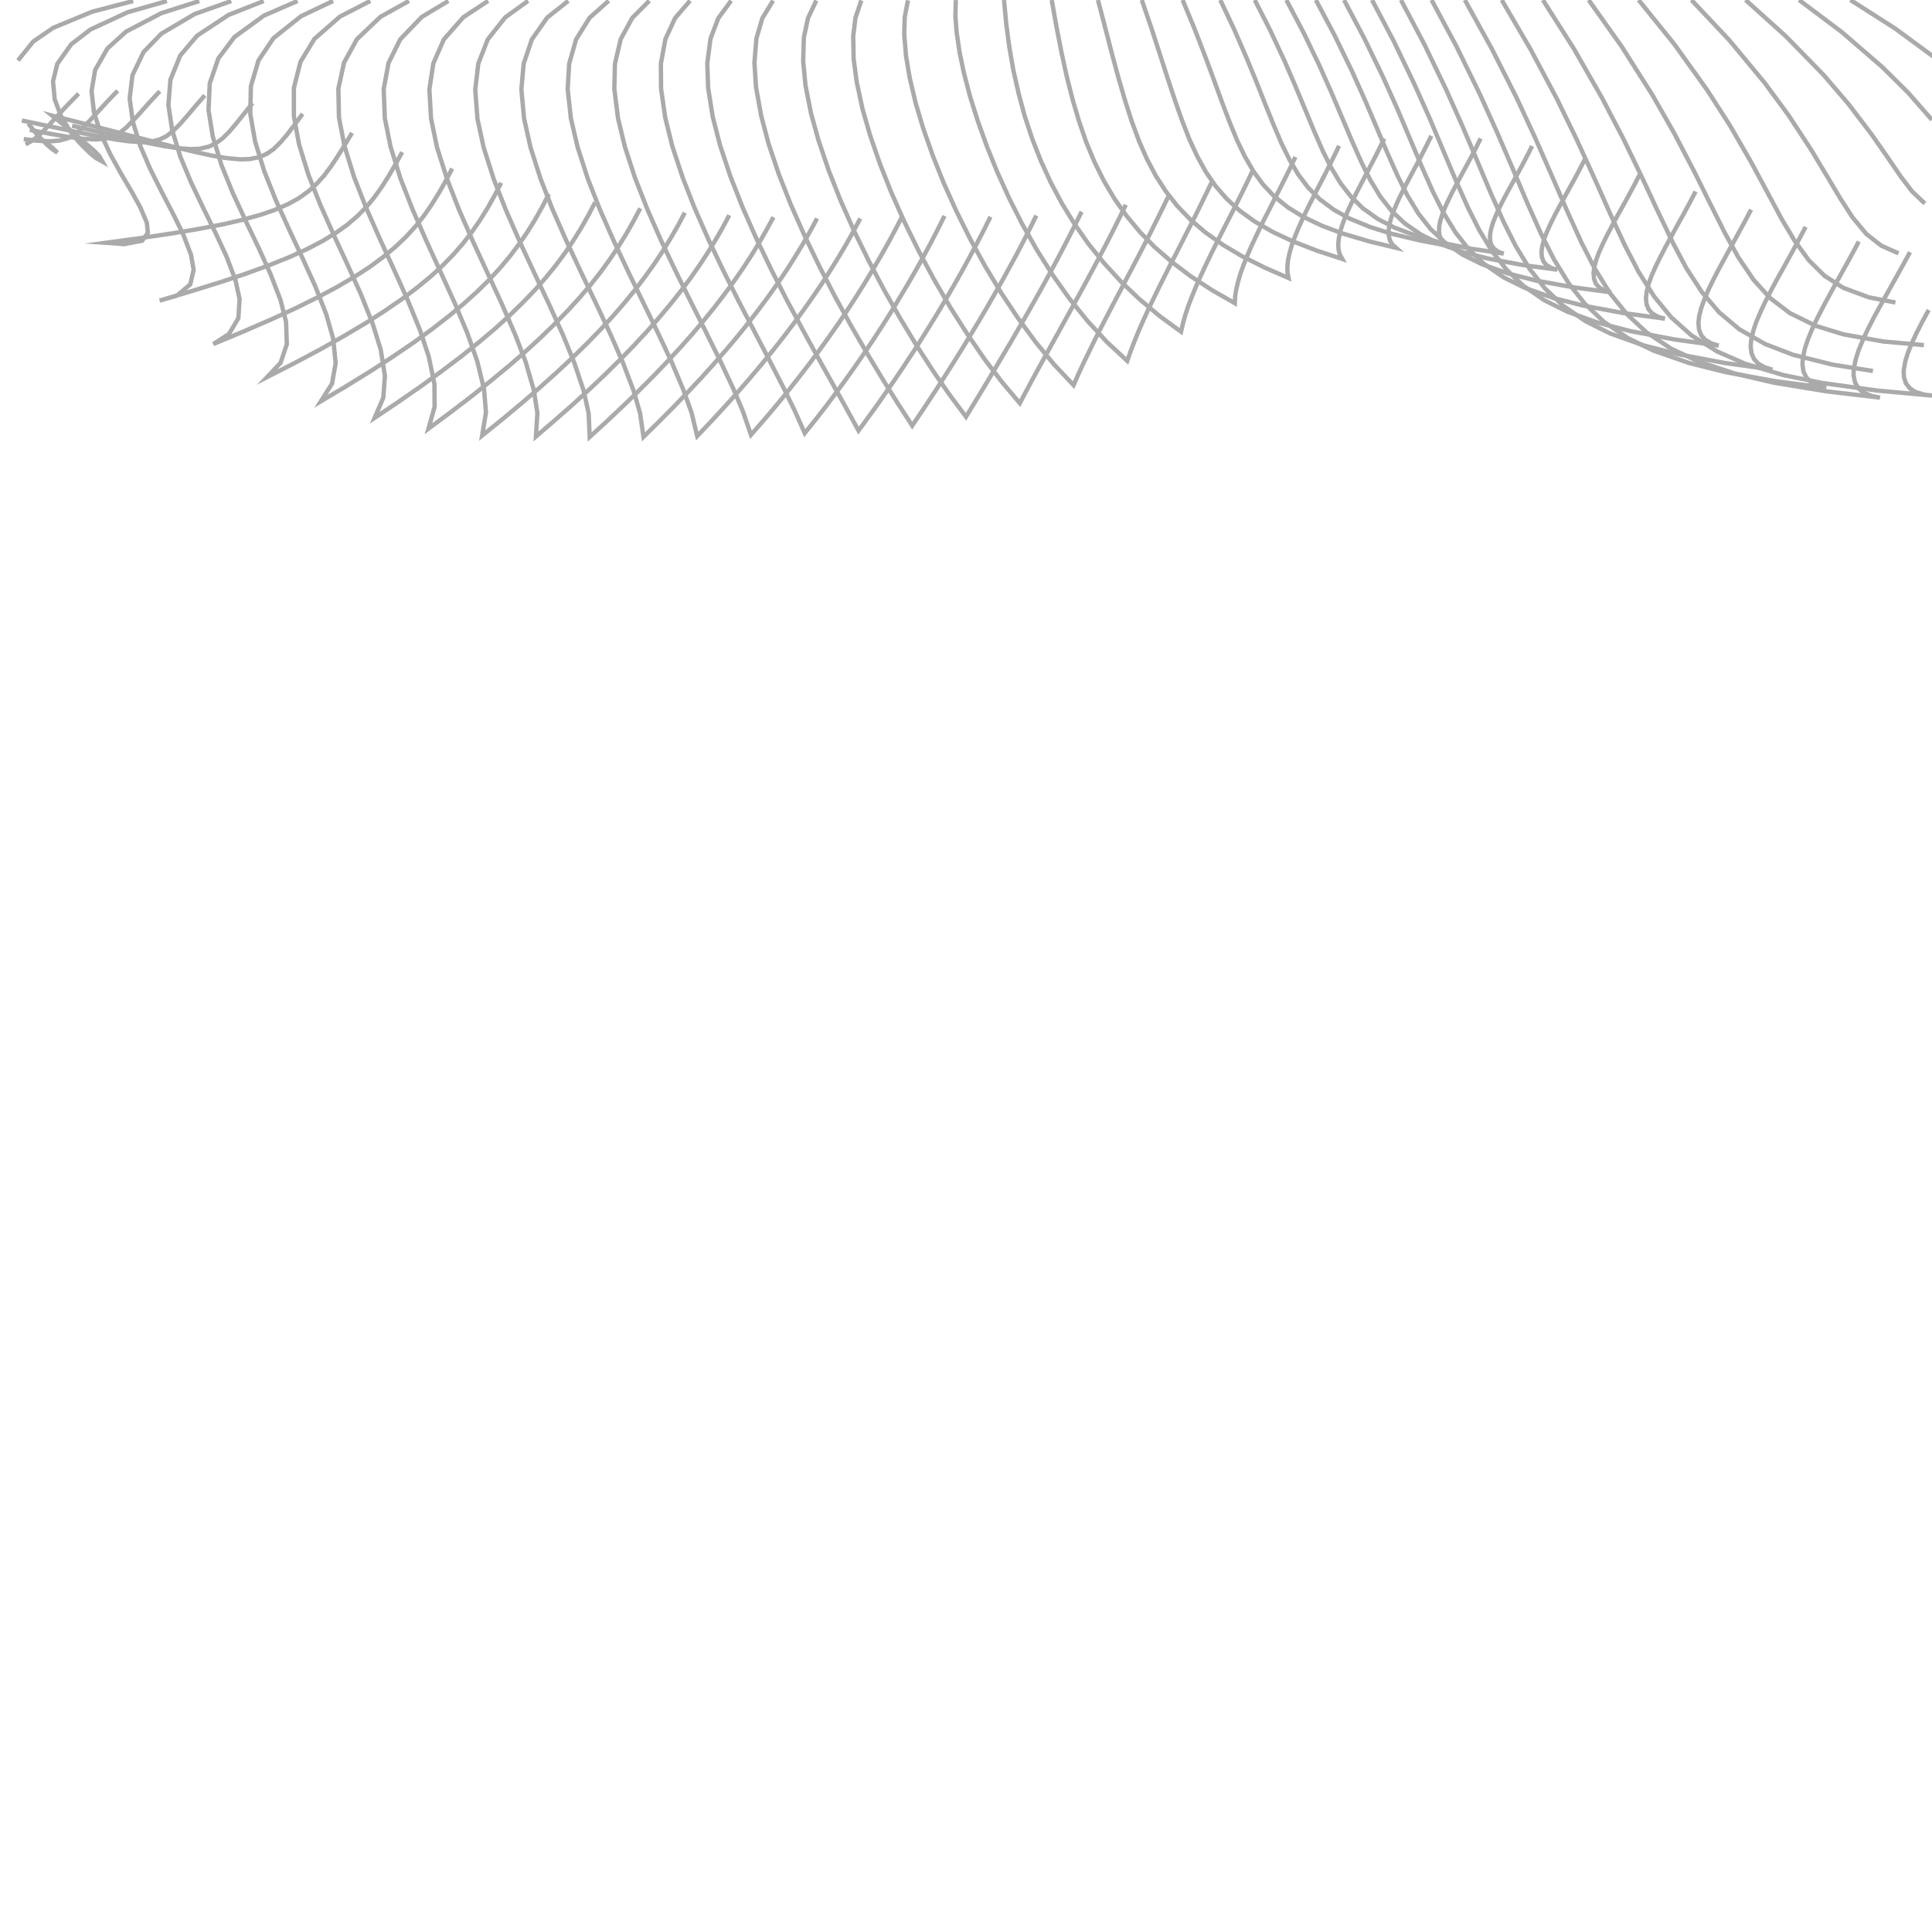 <?xml version="1.0" encoding="UTF-8"?>
<svg id="Ebene_1" xmlns="http://www.w3.org/2000/svg" width="222" height="222" viewBox="0 0 222 222">
  <polyline points="212.63 0 217.8 3.3 222.73 6.93" fill="none" stroke="#aaa" stroke-miterlimit="10" stroke-width=".5"/>
  <polyline points="206.73 0 211.64 3.69 216.28 7.7 219.25 10.64 221.99 13.77" fill="none" stroke="#aaa" stroke-miterlimit="10" stroke-width=".5"/>
  <polyline points="200.58 0 205.21 4.17 209.56 8.63 212.41 11.96 215.05 15.43 216.77 17.89 218.46 20.36 219.7 21.98 221.18 23.39" fill="none" stroke="#aaa" stroke-miterlimit="10" stroke-width=".5"/>
  <polyline points="194.36 0 198.71 4.62 202.76 9.5 205.51 13.24 208.05 17.11 209.79 20 211.51 22.88 212.86 24.96 214.44 26.87 216.15 28.22 218.15 29.11" fill="none" stroke="#aaa" stroke-miterlimit="10" stroke-width=".5"/>
  <polyline points="188.29 0 192.36 5.04 196.13 10.29 198.77 14.4 201.21 18.62 202.96 21.87 204.7 25.12 206.16 27.58 207.83 29.89 209.65 31.69 211.8 33.07 214.72 34.16 217.8 34.76" fill="none" stroke="#aaa" stroke-miterlimit="10" stroke-width=".5"/>
  <polyline points="182.55 0 186.35 5.36 189.87 10.91 192.38 15.31 194.72 19.79 196.47 23.32 198.23 26.83 199.75 29.57 201.51 32.17 203.41 34.26 205.67 35.98 208.64 37.44 211.82 38.42 216.41 39.24 221.07 39.66" fill="none" stroke="#aaa" stroke-miterlimit="10" stroke-width=".5"/>
  <polyline points="177.29 0 180.83 5.57 184.1 11.28 186.49 15.86 188.74 20.51 190.46 24.21 192.22 27.88 193.77 30.81 195.57 33.58 197.53 35.88 199.84 37.82 202.82 39.53 206.04 40.77 210.58 41.9 215.21 42.63" fill="none" stroke="#aaa" stroke-miterlimit="10" stroke-width=".5"/>
  <polyline points="172.56 0 175.85 5.63 178.91 11.38 181.17 16.02 183.31 20.71 184.98 24.47 186.71 28.2 188.27 31.21 190.08 34.08 192.04 36.47 194.35 38.53 197.3 40.38 200.49 41.78 204.92 43.1 209.46 44.02 215.81 44.89 222.19 45.47 221.12 45.35 220.1 45.04 219.46 44.63 219 44.04 218.77 43.31 218.75 42.54 218.92 41.56 219.21 40.6 219.68 39.42 220.22 38.27 220.9 36.94 221.62 35.62" fill="none" stroke="#aaa" stroke-miterlimit="10" stroke-width=".5"/>
  <polyline points="168.32 0 171.39 5.55 174.25 11.2 176.38 15.79 178.41 20.41 180.03 24.14 181.7 27.83 183.23 30.83 185 33.69 186.93 36.09 189.19 38.19 192.05 40.08 195.17 41.54 199.43 42.95 203.81 43.97 209.89 44.97 216.02 45.69 215.03 45.49 214.1 45.09 213.53 44.6 213.16 43.95 212.99 43.14 213.02 42.32 213.24 41.28 213.56 40.27 214.06 39.05 214.62 37.85 215.32 36.48 216.06 35.13 216.89 33.64 217.72 32.15 218.6 30.57 219.47 28.98" fill="none" stroke="#aaa" stroke-miterlimit="10" stroke-width=".5"/>
  <polyline points="164.5 0 167.37 5.36 170.04 10.81 172.04 15.24 173.96 19.7 175.49 23.31 177.09 26.89 178.56 29.8 180.26 32.57 182.12 34.92 184.29 36.97 187.03 38.84 190.02 40.3 194.08 41.71 198.26 42.76 204.02 43.8 209.84 44.57 208.91 44.33 208.07 43.89 207.55 43.36 207.23 42.69 207.11 41.86 207.18 41.03 207.41 39.98 207.76 38.96 208.26 37.74 208.83 36.54 209.53 35.18 210.26 33.83 211.07 32.35 211.89 30.88 212.75 29.32 213.59 27.75" fill="none" stroke="#aaa" stroke-miterlimit="10" stroke-width=".5"/>
  <polyline points="160.98 0 163.66 5.08 166.15 10.25 168.03 14.46 169.83 18.69 171.27 22.12 172.78 25.51 174.17 28.28 175.78 30.92 177.54 33.16 179.6 35.12 182.19 36.91 185 38.31 188.83 39.68 192.77 40.69 198.19 41.71 203.66 42.47 202.8 42.22 202.02 41.78 201.54 41.24 201.26 40.59 201.16 39.77 201.24 38.95 201.49 37.93 201.83 36.93 202.34 35.74 202.89 34.58 203.57 33.25 204.28 31.94 205.07 30.52 205.86 29.09 206.68 27.58 207.48 26.07" fill="none" stroke="#aaa" stroke-miterlimit="10" stroke-width=".5"/>
  <polyline points="157.66 0 160.16 4.75 162.48 9.58 164.24 13.51 165.91 17.47 167.26 20.67 168.67 23.84 169.97 26.43 171.47 28.9 173.11 30.99 175.03 32.83 177.45 34.5 180.08 35.81 183.64 37.09 187.32 38.04 192.38 39 197.48 39.71 196.67 39.47 195.94 39.05 195.49 38.54 195.24 37.91 195.16 37.13 195.24 36.35 195.49 35.38 195.83 34.42 196.31 33.29 196.85 32.18 197.5 30.92 198.18 29.67 198.92 28.32 199.67 26.96 200.45 25.53 201.21 24.09" fill="none" stroke="#aaa" stroke-miterlimit="10" stroke-width=".5"/>
  <polyline points="154.44 0 156.76 4.39 158.92 8.85 160.55 12.48 162.1 16.14 163.35 19.1 164.65 22.03 165.85 24.42 167.24 26.7 168.75 28.63 170.53 30.33 172.76 31.86 175.19 33.07 178.49 34.24 181.9 35.11 186.58 35.98 191.31 36.62 190.54 36.41 189.85 36.02 189.44 35.55 189.2 34.96 189.13 34.24 189.22 33.51 189.45 32.59 189.77 31.7 190.24 30.63 190.75 29.59 191.36 28.41 192 27.24 192.7 25.96 193.41 24.69 194.13 23.35 194.84 22" fill="none" stroke="#aaa" stroke-miterlimit="10" stroke-width=".5"/>
  <polyline points="151.2 0 153.34 4.03 155.33 8.13 156.83 11.47 158.26 14.83 159.41 17.55 160.61 20.24 161.71 22.44 162.98 24.53 164.37 26.3 166.01 27.85 168.06 29.26 170.3 30.37 173.33 31.44 176.46 32.23 180.77 33.01 185.13 33.59 184.41 33.4 183.77 33.04 183.38 32.61 183.17 32.06 183.11 31.39 183.19 30.71 183.42 29.85 183.73 29.02 184.17 28.03 184.65 27.05 185.23 25.95 185.82 24.85 186.48 23.67 187.14 22.47 187.81 21.22 188.46 19.96" fill="none" stroke="#aaa" stroke-miterlimit="10" stroke-width=".5"/>
  <polyline points="147.81 0 149.77 3.71 151.59 7.49 152.96 10.56 154.27 13.65 155.33 16.15 156.43 18.63 157.44 20.66 158.61 22.59 159.89 24.22 161.4 25.66 163.28 26.96 165.34 27.98 168.13 28.98 171 29.71 174.96 30.45 178.95 30.99 178.29 30.81 177.71 30.47 177.36 30.05 177.17 29.54 177.13 28.89 177.22 28.25 177.44 27.45 177.74 26.66 178.16 25.73 178.61 24.81 179.16 23.78 179.72 22.75 180.33 21.64 180.95 20.52 181.57 19.35 182.18 18.18" fill="none" stroke="#aaa" stroke-miterlimit="10" stroke-width=".5"/>
  <polyline points="144.18 0 145.94 3.45 147.58 6.96 148.82 9.82 150.02 12.7 150.99 15.04 152 17.35 152.95 19.25 154.04 21.06 155.23 22.59 156.62 23.95 158.37 25.19 160.27 26.17 162.84 27.13 165.49 27.86 169.11 28.59 172.78 29.14 172.18 28.94 171.68 28.58 171.37 28.16 171.23 27.66 171.21 27.03 171.32 26.4 171.54 25.62 171.84 24.87 172.24 23.97 172.68 23.09 173.2 22.1 173.74 21.12 174.32 20.07 174.9 19.01 175.48 17.9 176.05 16.78" fill="none" stroke="#aaa" stroke-miterlimit="10" stroke-width=".5"/>
  <polyline points="140.22 0 141.77 3.28 143.22 6.61 144.34 9.33 145.42 12.06 146.32 14.29 147.26 16.5 148.16 18.33 149.19 20.07 150.32 21.56 151.64 22.89 153.28 24.11 155.07 25.11 157.44 26.09 159.9 26.86 163.23 27.65 166.6 28.27 166.09 28.01 165.68 27.61 165.44 27.14 165.35 26.62 165.38 25.97 165.51 25.33 165.76 24.56 166.06 23.79 166.47 22.91 166.9 22.04 167.41 21.07 167.93 20.11 168.48 19.09 169.04 18.06 169.6 16.99 170.13 15.91" fill="none" stroke="#aaa" stroke-miterlimit="10" stroke-width=".5"/>
  <polyline points="135.89 0 137.22 3.21 138.47 6.44 139.46 9.11 140.43 11.78 141.27 13.98 142.16 16.15 143.03 17.96 144.04 19.7 145.14 21.21 146.42 22.57 147.99 23.83 149.7 24.89 151.92 25.95 154.24 26.82 157.31 27.73 160.42 28.48 160.01 28.12 159.73 27.66 159.58 27.11 159.56 26.54 159.65 25.84 159.82 25.15 160.1 24.34 160.43 23.54 160.84 22.64 161.29 21.74 161.79 20.77 162.31 19.8 162.86 18.77 163.4 17.74 163.94 16.68 164.47 15.61" fill="none" stroke="#aaa" stroke-miterlimit="10" stroke-width=".5"/>
  <polyline points="131.2 0 132.28 3.16 133.31 6.33 134.17 8.99 135.05 11.65 135.84 13.88 136.7 16.08 137.57 17.96 138.57 19.77 139.68 21.38 140.96 22.85 142.49 24.24 144.17 25.45 146.28 26.67 148.5 27.71 151.34 28.81 154.24 29.76 153.96 29.26 153.81 28.7 153.77 28.05 153.84 27.39 154 26.61 154.24 25.84 154.56 24.97 154.93 24.11 155.38 23.15 155.84 22.21 156.36 21.2 156.89 20.19 157.44 19.13 157.99 18.08 158.53 17 159.06 15.91" fill="none" stroke="#aaa" stroke-miterlimit="10" stroke-width=".5"/>
  <polyline points="126.16 0 126.98 3.13 127.79 6.25 128.52 8.95 129.3 11.63 130.05 13.96 130.9 16.25 131.79 18.27 132.82 20.22 133.97 22 135.28 23.67 136.81 25.26 138.49 26.69 140.53 28.14 142.68 29.42 145.34 30.76 148.07 31.95 147.94 31.3 147.93 30.63 148.01 29.85 148.18 29.07 148.43 28.19 148.74 27.33 149.13 26.37 149.55 25.42 150.03 24.39 150.53 23.38 151.08 22.3 151.63 21.23 152.2 20.13 152.76 19.02 153.32 17.89 153.87 16.76" fill="none" stroke="#aaa" stroke-miterlimit="10" stroke-width=".5"/>
  <polyline points="120.85 0 121.39 3.04 121.98 6.06 122.58 8.8 123.27 11.51 124 13.97 124.84 16.4 125.77 18.63 126.85 20.8 128.06 22.84 129.42 24.77 130.98 26.65 132.69 28.4 134.69 30.14 136.8 31.73 139.3 33.36 141.89 34.84 141.93 34.02 142.06 33.22 142.28 32.3 142.55 31.4 142.91 30.4 143.3 29.42 143.76 28.36 144.25 27.31 144.78 26.19 145.33 25.08 145.92 23.93 146.5 22.78 147.1 21.61 147.7 20.42 148.28 19.24 148.85 18.04" fill="none" stroke="#aaa" stroke-miterlimit="10" stroke-width=".5"/>
  <polyline points="115.37 0 115.62 2.72 115.98 5.43 116.45 8.11 117.05 10.76 117.76 13.38 118.61 15.95 119.6 18.48 120.73 20.95 122.02 23.37 123.45 25.71 125.06 28.01 126.82 30.19 128.79 32.34 130.89 34.34 133.24 36.31 135.71 38.12 135.93 37.15 136.2 36.19 136.55 35.14 136.95 34.1 137.41 32.97 137.9 31.86 138.44 30.69 139 29.52 139.6 28.3 140.21 27.09 140.84 25.85 141.48 24.6 142.12 23.34 142.75 22.08 143.37 20.81 143.97 19.54" fill="none" stroke="#aaa" stroke-miterlimit="10" stroke-width=".5"/>
  <polyline points="109.83 .01 109.78 1.85 109.92 3.69 110.27 6.05 110.76 8.39 111.48 11.13 112.33 13.83 113.39 16.79 114.57 19.71 115.94 22.74 117.44 25.71 119.11 28.66 120.92 31.54 122.86 34.28 124.97 36.89 127.16 39.27 129.53 41.47 129.92 40.34 130.35 39.23 130.84 38.03 131.36 36.85 131.93 35.59 132.53 34.35 133.16 33.05 133.81 31.76 134.47 30.44 135.16 29.11 135.84 27.77 136.53 26.41 137.22 25.06 137.89 23.7 138.55 22.35 139.2 20.99" fill="none" stroke="#aaa" stroke-miterlimit="10" stroke-width=".5"/>
  <polyline points="104.33 .04 103.96 1.96 103.9 3.93 104.11 6.45 104.53 8.94 105.22 11.86 106.08 14.74 107.19 17.9 108.43 21.01 109.89 24.25 111.46 27.42 113.19 30.57 115.04 33.65 116.98 36.56 119.05 39.37 121.12 41.88 123.36 44.26 123.9 43.02 124.47 41.79 125.1 40.49 125.73 39.2 126.41 37.85 127.1 36.51 127.82 35.13 128.54 33.76 129.28 32.35 130.02 30.94 130.76 29.53 131.5 28.1 132.23 26.68 132.94 25.25 133.64 23.84 134.32 22.42" fill="none" stroke="#aaa" stroke-miterlimit="10" stroke-width=".5"/>
  <polyline points="98.97 .05 98.3 2.04 98.04 4.14 98.09 6.78 98.44 9.41 99.1 12.49 99.97 15.52 101.12 18.85 102.42 22.12 103.93 25.51 105.57 28.85 107.34 32.14 109.22 35.36 111.14 38.37 113.16 41.31 115.11 43.87 117.18 46.33 117.88 45.02 118.58 43.7 119.33 42.33 120.08 40.97 120.86 39.56 121.64 38.15 122.43 36.71 123.23 35.27 124.03 33.81 124.83 32.34 125.62 30.87 126.4 29.4 127.17 27.93 127.92 26.46 128.65 25 129.36 23.53" fill="none" stroke="#aaa" stroke-miterlimit="10" stroke-width=".5"/>
  <polyline points="93.8 .06 92.84 2.09 92.37 4.3 92.29 7.04 92.55 9.77 93.18 12.98 94.05 16.12 95.22 19.58 96.56 22.97 98.12 26.49 99.81 29.95 101.6 33.34 103.49 36.67 105.36 39.76 107.32 42.78 109.12 45.37 111 47.89 111.84 46.51 112.68 45.13 113.54 43.7 114.39 42.27 115.26 40.8 116.13 39.34 116.99 37.85 117.86 36.36 118.71 34.86 119.56 33.35 120.39 31.84 121.21 30.33 122.01 28.82 122.79 27.31 123.54 25.83 124.28 24.33" fill="none" stroke="#aaa" stroke-miterlimit="10" stroke-width=".5"/>
  <polyline points="88.83 .07 87.59 2.11 86.92 4.4 86.69 7.2 86.87 10.01 87.46 13.28 88.31 16.5 89.5 20.04 90.87 23.51 92.46 27.1 94.17 30.64 95.96 34.1 97.84 37.51 99.65 40.63 101.52 43.73 103.15 46.33 104.82 48.91 105.79 47.47 106.75 46.03 107.72 44.55 108.67 43.07 109.62 41.57 110.57 40.05 111.5 38.53 112.42 37 113.32 35.47 114.21 33.93 115.08 32.4 115.93 30.85 116.76 29.33 117.56 27.8 118.33 26.29 119.08 24.77" fill="none" stroke="#aaa" stroke-miterlimit="10" stroke-width=".5"/>
  <polyline points="84.01 .08 82.53 2.1 81.64 4.45 81.27 7.27 81.37 10.12 81.9 13.44 82.74 16.69 83.93 20.27 85.31 23.78 86.91 27.41 88.63 30.99 90.41 34.48 92.26 37.93 93.99 41.09 95.75 44.23 97.21 46.85 98.65 49.48 99.74 47.99 100.82 46.5 101.88 44.98 102.93 43.46 103.96 41.92 104.98 40.38 105.97 38.83 106.94 37.27 107.89 35.72 108.82 34.15 109.72 32.6 110.6 31.04 111.44 29.5 112.26 27.96 113.05 26.44 113.81 24.91" fill="none" stroke="#aaa" stroke-miterlimit="10" stroke-width=".5"/>
  <polyline points="79.29 .08 77.57 2.08 76.46 4.49 75.94 7.31 75.96 10.19 76.44 13.52 77.25 16.79 78.44 20.39 79.82 23.92 81.43 27.57 83.15 31.17 84.91 34.67 86.72 38.15 88.37 41.32 90 44.49 91.28 47.11 92.47 49.77 93.69 48.25 94.89 46.71 96.05 45.16 97.2 43.59 98.31 42.03 99.4 40.45 100.45 38.88 101.48 37.29 102.47 35.72 103.43 34.13 104.36 32.57 105.27 30.99 106.13 29.44 106.97 27.88 107.76 26.35 108.53 24.81" fill="none" stroke="#aaa" stroke-miterlimit="10" stroke-width=".5"/>
  <polyline points="74.61 .09 72.65 2.06 71.32 4.51 70.66 7.33 70.59 10.23 71.01 13.57 71.8 16.86 72.98 20.47 74.37 24.01 75.98 27.67 77.7 31.29 79.44 34.8 81.19 38.3 82.76 41.47 84.26 44.66 85.37 47.28 86.29 49.97 87.68 48.38 89.05 46.77 90.35 45.18 91.63 43.57 92.85 41.99 94.05 40.39 95.18 38.82 96.3 37.23 97.35 35.67 98.38 34.09 99.35 32.55 100.29 30.99 101.18 29.47 102.05 27.93 102.86 26.43 103.64 24.92" fill="none" stroke="#aaa" stroke-miterlimit="10" stroke-width=".5"/>
  <polyline points="69.94 .09 67.75 2.04 66.2 4.52 65.4 7.33 65.23 10.26 65.6 13.61 66.37 16.9 67.54 20.53 68.93 24.07 70.55 27.74 72.26 31.37 73.97 34.89 75.68 38.41 77.16 41.57 78.52 44.78 79.46 47.41 80.11 50.11 81.69 48.45 83.25 46.76 84.71 45.14 86.14 43.49 87.48 41.9 88.79 40.29 90.02 38.73 91.22 37.15 92.34 35.62 93.43 34.07 94.45 32.57 95.43 31.04 96.35 29.56 97.24 28.06 98.06 26.59 98.85 25.11" fill="none" stroke="#aaa" stroke-miterlimit="10" stroke-width=".5"/>
  <polyline points="65.3 .1 62.88 2.02 61.11 4.53 60.17 7.33 59.91 10.27 60.22 13.63 60.96 16.93 62.12 20.56 63.51 24.11 65.13 27.78 66.83 31.42 68.52 34.94 70.17 38.46 71.56 41.63 72.79 44.85 73.55 47.49 73.94 50.2 75.7 48.47 77.43 46.73 79.03 45.07 80.61 43.39 82.05 41.79 83.47 40.16 84.78 38.61 86.05 37.03 87.22 35.51 88.36 33.97 89.41 32.49 90.43 30.98 91.36 29.51 92.26 28.03 93.09 26.57 93.89 25.1" fill="none" stroke="#aaa" stroke-miterlimit="10" stroke-width=".5"/>
  <polyline points="60.68 .1 58.05 2 56.04 4.54 54.96 7.31 54.61 10.28 54.86 13.64 55.57 16.93 56.73 20.57 58.12 24.11 59.73 27.79 61.42 31.42 63.08 34.94 64.68 38.47 65.97 41.63 67.06 44.87 67.64 47.51 67.76 50.21 69.7 48.44 71.62 46.63 73.36 44.94 75.07 43.23 76.62 41.61 78.14 39.97 79.52 38.42 80.86 36.83 82.08 35.33 83.26 33.79 84.34 32.32 85.38 30.82 86.33 29.36 87.24 27.88 88.07 26.43 88.87 24.96" fill="none" stroke="#aaa" stroke-miterlimit="10" stroke-width=".5"/>
  <polyline points="56.09 .1 53.24 1.98 51 4.53 49.79 7.29 49.34 10.27 49.53 13.62 50.21 16.92 51.36 20.54 52.74 24.09 54.35 27.75 56.03 31.39 57.65 34.89 59.19 38.43 60.4 41.58 61.34 44.82 61.75 47.48 61.58 50.16 63.71 48.33 65.82 46.48 67.7 44.76 69.55 43.01 71.2 41.38 72.82 39.72 74.26 38.17 75.67 36.58 76.93 35.08 78.15 33.55 79.25 32.09 80.3 30.59 81.26 29.14 82.17 27.66 83.01 26.21 83.8 24.73" fill="none" stroke="#aaa" stroke-miterlimit="10" stroke-width=".5"/>
  <polyline points="51.52 .11 48.46 1.95 45.99 4.52 44.64 7.25 44.09 10.24 44.22 13.59 44.88 16.87 46.01 20.49 47.39 24.03 48.99 27.68 50.65 31.31 52.24 34.8 53.72 38.33 54.83 41.48 55.62 44.71 55.84 47.4 55.4 50.05 57.73 48.17 60.02 46.26 62.04 44.52 64.03 42.74 65.78 41.1 67.49 39.43 68.99 37.88 70.46 36.29 71.76 34.79 73.01 33.26 74.12 31.8 75.19 30.31 76.15 28.86 77.06 27.38 77.9 25.92 78.69 24.43" fill="none" stroke="#aaa" stroke-miterlimit="10" stroke-width=".5"/>
  <polyline points="46.99 .11 43.72 1.93 41.01 4.51 39.53 7.2 38.88 10.19 38.95 13.51 39.58 16.77 40.69 20.36 42.06 23.85 43.65 27.46 45.3 31.04 46.84 34.46 48.26 37.93 49.27 40.99 49.92 44.13 49.94 46.75 49.23 49.26 51.75 47.39 54.24 45.49 56.4 43.76 58.53 42 60.38 40.39 62.18 38.74 63.75 37.22 65.27 35.66 66.6 34.2 67.88 32.7 69.01 31.27 70.08 29.79 71.04 28.36 71.95 26.89 72.78 25.43 73.57 23.94" fill="none" stroke="#aaa" stroke-miterlimit="10" stroke-width=".5"/>
  <polyline points="42.55 .11 39.07 1.9 36.13 4.47 34.53 7.1 33.77 10.09 33.77 13.36 34.36 16.58 35.45 20.11 36.81 23.54 38.38 27.06 40 30.56 41.5 33.88 42.84 37.25 43.75 40.18 44.23 43.2 44.04 45.71 43.05 48.01 45.78 46.18 48.47 44.31 50.78 42.63 53.05 40.91 54.99 39.36 56.89 37.76 58.51 36.29 60.07 34.77 61.43 33.36 62.72 31.9 63.85 30.51 64.92 29.07 65.87 27.66 66.77 26.21 67.6 24.74 68.38 23.25" fill="none" stroke="#aaa" stroke-miterlimit="10" stroke-width=".5"/>
  <polyline points="38.27 .11 34.59 1.86 31.42 4.39 29.7 6.95 28.83 9.9 28.76 13.09 29.31 16.24 30.36 19.66 31.69 23 33.23 26.39 34.81 29.77 36.24 32.92 37.5 36.15 38.28 38.9 38.57 41.73 38.15 44.09 36.87 46.11 39.81 44.36 42.72 42.56 45.16 40.97 47.57 39.33 49.59 37.86 51.57 36.33 53.23 34.95 54.83 33.51 56.19 32.17 57.48 30.77 58.6 29.43 59.66 28.03 60.6 26.66 61.48 25.24 62.3 23.78 63.07 22.29" fill="none" stroke="#aaa" stroke-miterlimit="10" stroke-width=".5"/>
  <polyline points="34.19 .11 30.33 1.79 26.93 4.26 25.09 6.71 24.1 9.59 23.96 12.66 24.45 15.69 25.45 18.97 26.74 22.15 28.22 25.36 29.75 28.55 31.08 31.48 32.24 34.49 32.87 36.99 32.96 39.55 32.24 41.69 30.69 43.33 33.84 41.72 36.96 40.06 39.54 38.6 42.08 37.09 44.17 35.75 46.21 34.35 47.89 33.08 49.51 31.75 50.86 30.51 52.14 29.2 53.23 27.94 54.25 26.61 55.17 25.28 56.02 23.91 56.83 22.47 57.59 21" fill="none" stroke="#aaa" stroke-miterlimit="10" stroke-width=".5"/>
  <polyline points="30.3 .12 26.27 1.71 22.66 4.09 20.71 6.38 19.58 9.17 19.35 12.06 19.78 14.93 20.72 18 21.96 20.97 23.37 23.93 24.82 26.87 26.04 29.5 27.06 32.2 27.53 34.37 27.39 36.56 26.31 38.38 24.52 39.53 27.88 38.13 31.22 36.68 33.92 35.44 36.58 34.12 38.72 32.98 40.82 31.75 42.5 30.66 44.11 29.47 45.43 28.37 46.67 27.19 47.73 26.03 48.7 24.81 49.58 23.54 50.39 22.24 51.2 20.82 51.96 19.37" fill="none" stroke="#aaa" stroke-miterlimit="10" stroke-width=".5"/>
  <polyline points="26.57 .12 22.37 1.61 18.54 3.87 16.49 5.99 15.22 8.64 14.9 11.31 15.26 13.99 16.13 16.8 17.3 19.5 18.62 22.13 19.98 24.74 21.07 26.97 21.95 29.28 22.25 31 21.86 32.68 20.31 33.98 18.34 34.54 21.92 33.48 25.49 32.37 28.3 31.43 31.09 30.41 33.26 29.54 35.39 28.57 37.05 27.7 38.64 26.73 39.91 25.82 41.1 24.8 42.1 23.78 43.01 22.68 43.85 21.5 44.63 20.28 45.44 18.89 46.21 17.48" fill="none" stroke="#aaa" stroke-miterlimit="10" stroke-width=".5"/>
  <polyline points="22.9 .12 18.54 1.51 14.49 3.63 12.35 5.56 10.93 8.05 10.52 10.47 10.8 12.91 11.59 15.39 12.69 17.75 13.91 19.96 15.19 22.13 16.12 23.82 16.87 25.59 16.99 26.74 16.34 27.66 14.28 28.05 12.16 27.9 15.98 27.38 19.78 26.82 22.69 26.33 25.6 25.78 27.78 25.28 29.94 24.68 31.55 24.13 33.11 23.45 34.32 22.78 35.44 21.98 36.38 21.13 37.23 20.19 38.04 19.11 38.79 17.98 39.63 16.63 40.45 15.27" fill="none" stroke="#aaa" stroke-miterlimit="10" stroke-width=".5"/>
  <polyline points="19.18 .12 14.66 1.41 10.39 3.39 8.18 5.09 6.58 7.35 6.09 9.37 6.29 11.43 7 13.32 8.04 15.05 9.13 16.4 10.36 17.62 11.03 18.16 11.77 18.57 11.39 17.91 10.8 17.31 8.44 15.25 5.98 13.28 10.04 14.31 14.07 15.35 17.09 16.13 20.11 16.91 22.29 17.43 24.48 17.91 26.01 18.16 27.56 18.31 28.66 18.28 29.74 18.07 30.63 17.69 31.42 17.15 32.23 16.36 32.96 15.5 33.88 14.3 34.77 13.08" fill="none" stroke="#aaa" stroke-miterlimit="10" stroke-width=".5"/>
  <polyline points="8.28 14.45 11.38 15.17 14.48 15.88 16.68 16.36 18.87 16.79 20.37 17.02 21.88 17.13 22.94 17.09 23.96 16.86 24.8 16.47 25.55 15.92 26.35 15.13 27.08 14.27 28.05 13.06 29.02 11.85" fill="none" stroke="#aaa" stroke-miterlimit="10" stroke-width=".5"/>
  <polyline points="3.26 14.21 4.28 15.49 5.42 16.65 5.99 17.13 6.6 17.54 5.96 16.93 5.23 16.36" fill="none" stroke="#aaa" stroke-miterlimit="10" stroke-width=".5"/>
  <polyline points="15.3 .12 10.6 1.34 6.11 3.2 3.81 4.78 2.07 6.95" fill="none" stroke="#aaa" stroke-miterlimit="10" stroke-width=".5"/>
  <polyline points="2.51 13.85 5.72 14.52 8.92 15.19 11.14 15.64 13.36 16.04 14.85 16.24 16.34 16.34 17.35 16.27 18.34 16.03 19.15 15.63 19.87 15.07 20.68 14.26 21.44 13.4 22.47 12.18 23.53 10.96" fill="none" stroke="#aaa" stroke-miterlimit="10" stroke-width=".5"/>
  <polyline points="3.43 14.93 5.7 15.36 7.98 15.75 9.47 15.94 10.96 16.02 11.97 15.95 12.94 15.69 13.75 15.26 14.46 14.7 15.29 13.86 16.09 12.98 17.21 11.72 18.36 10.49" fill="none" stroke="#aaa" stroke-miterlimit="10" stroke-width=".5"/>
  <polyline points="2.73 15.98 4.26 16.17 5.79 16.24 6.82 16.15 7.8 15.88 8.63 15.42 9.36 14.83 10.23 13.95 11.07 13.04 12.28 11.72 13.52 10.43" fill="none" stroke="#aaa" stroke-miterlimit="10" stroke-width=".5"/>
  <polyline points="2.94 16.59 3.8 16.1 4.58 15.46 5.5 14.52 6.39 13.54 7.69 12.14 9.03 10.76" fill="none" stroke="#aaa" stroke-miterlimit="10" stroke-width=".5"/>
</svg>
